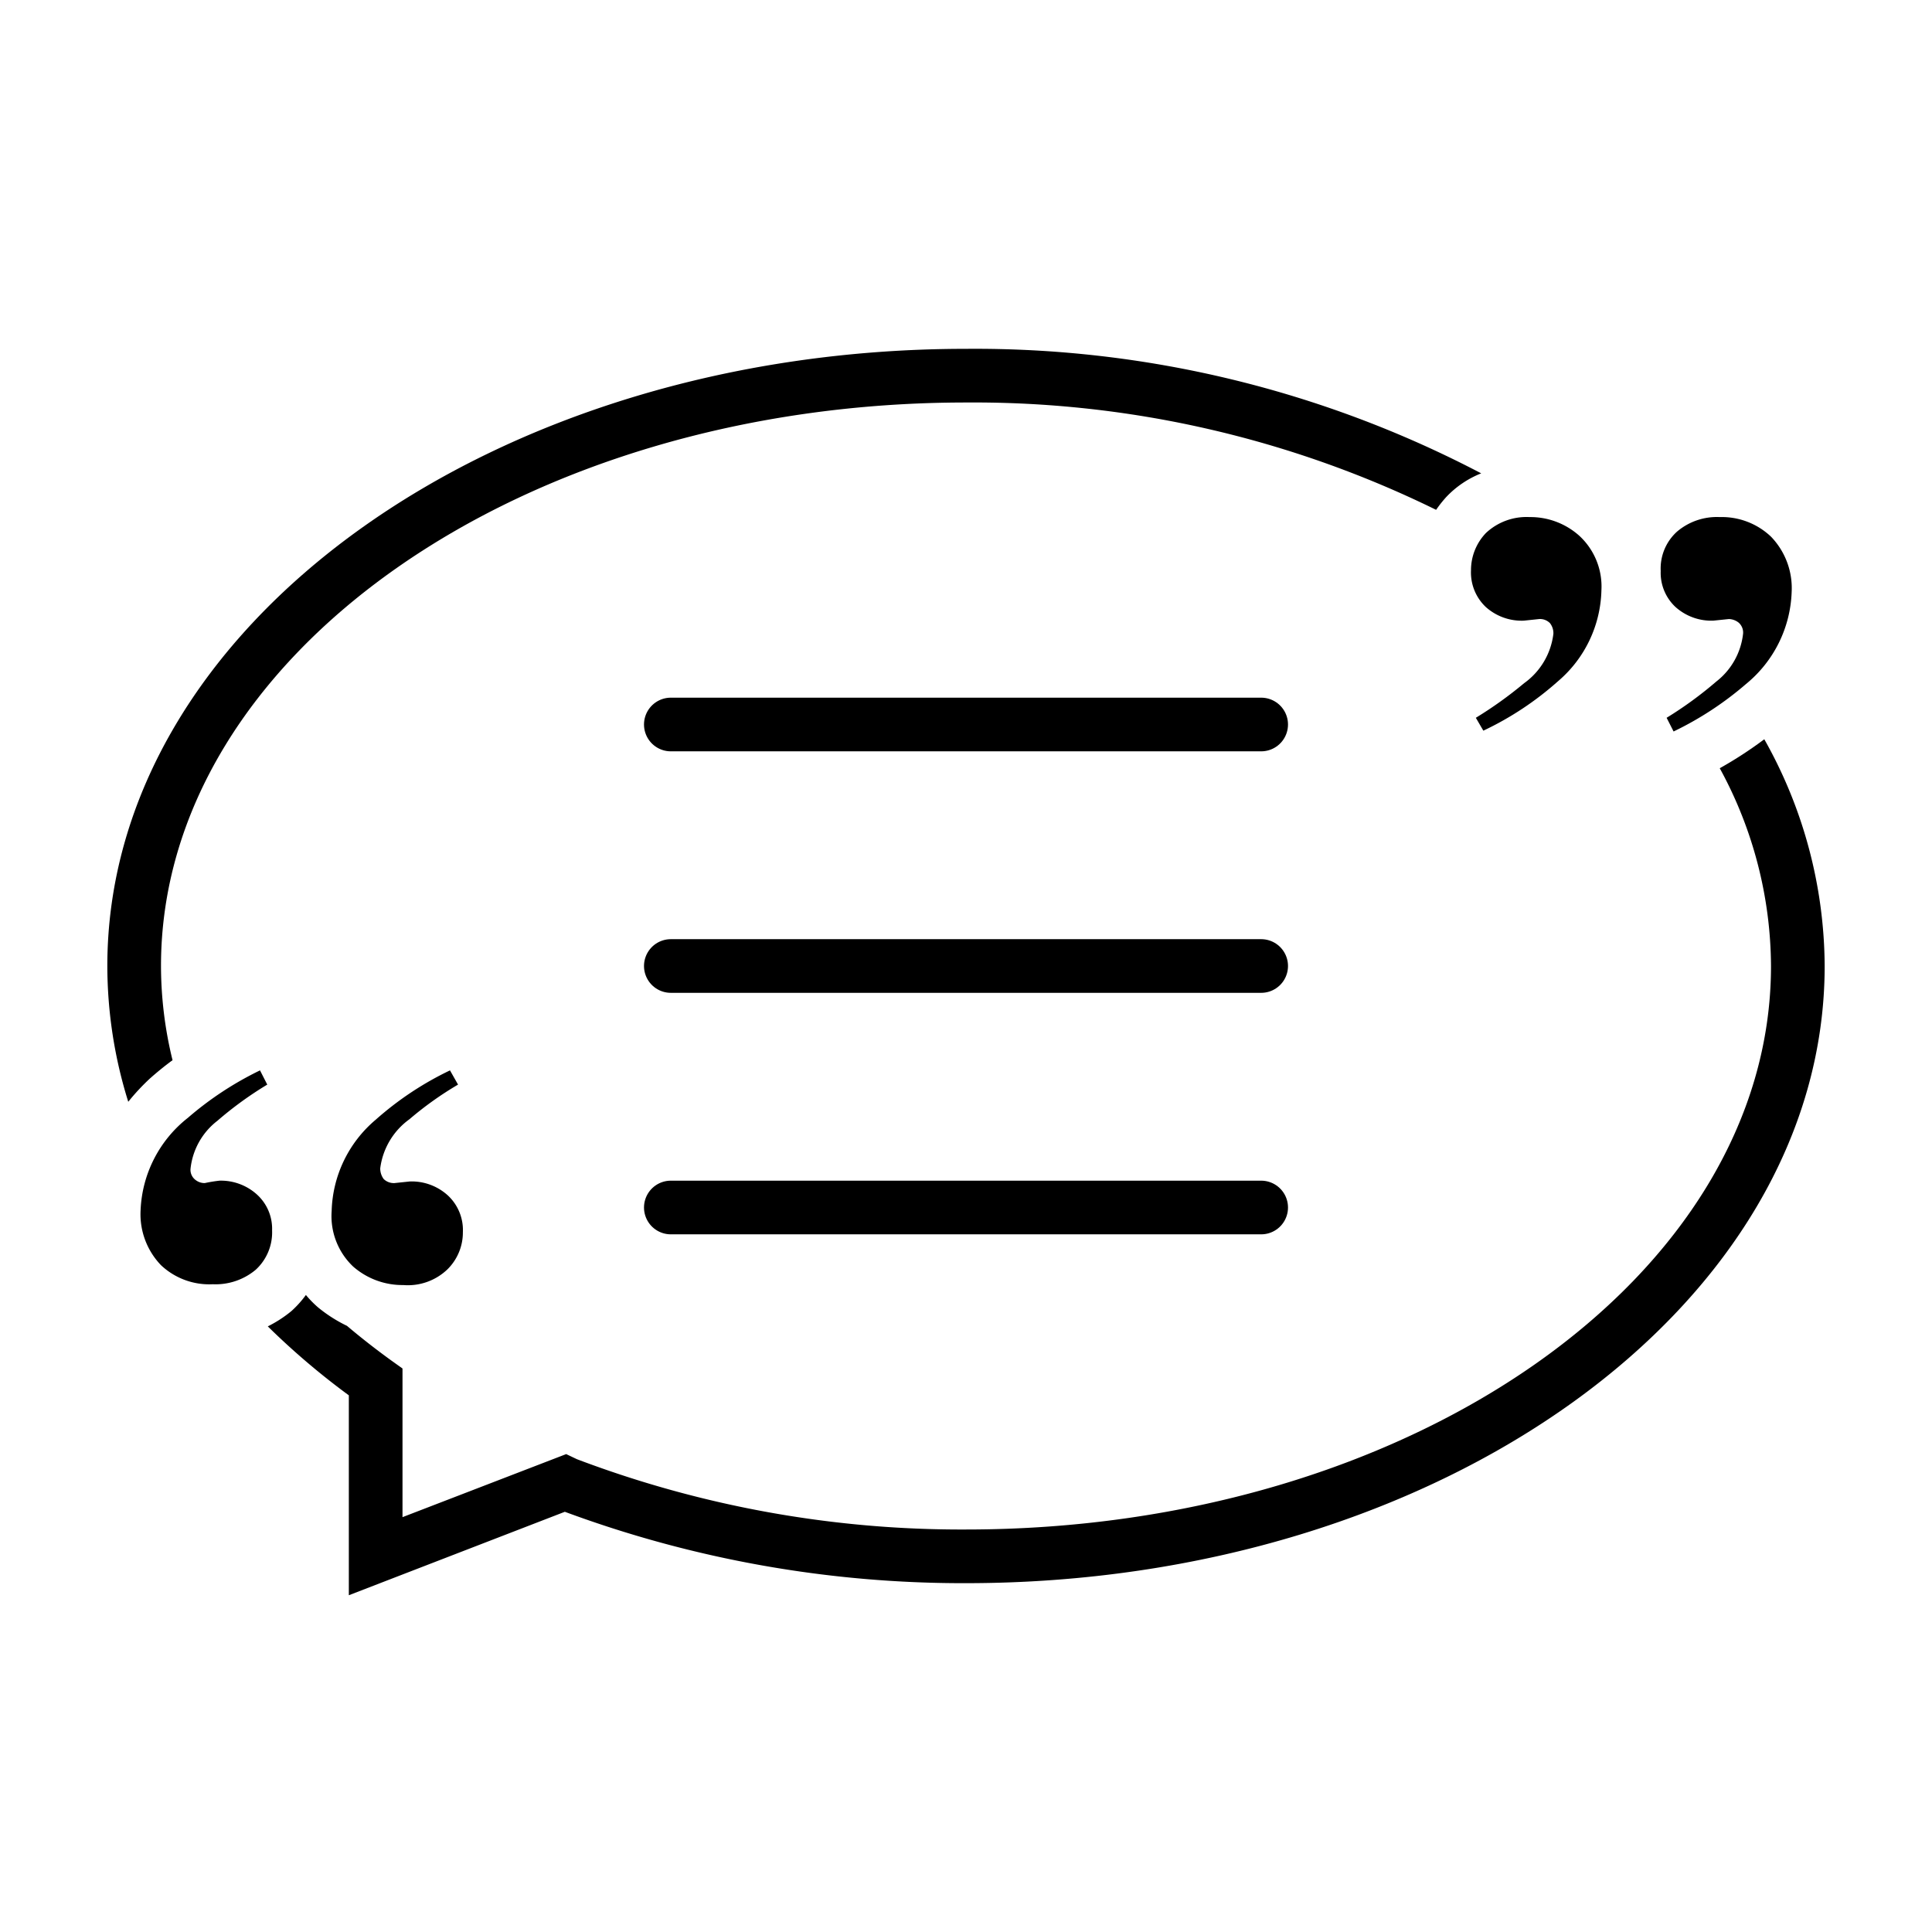 <svg xmlns="http://www.w3.org/2000/svg" viewBox="0 0 72 72"><defs><style>.cls-1{fill:none;stroke:#000;stroke-linecap:round;stroke-linejoin:round;stroke-width:2px;}</style></defs><title>lgoo</title><g id="Logo"><line class="cls-1" x1="25" y1="27" x2="47" y2="27"/><line class="cls-1" x1="25" y1="36" x2="47" y2="36"/><line class="cls-1" x1="25" y1="45" x2="47" y2="45"/><path d="M55,26.75a15,15,0,0,0,1.8-1.29,2.65,2.65,0,0,0,1.09-1.84.6.6,0,0,0-.13-.4.52.52,0,0,0-.4-.15l-.57.06a2,2,0,0,1-1.42-.51,1.77,1.77,0,0,1-.55-1.37,2,2,0,0,1,.56-1.39A2.21,2.21,0,0,1,57,19.27a2.73,2.73,0,0,1,1.86.7A2.57,2.57,0,0,1,59.68,22a4.59,4.59,0,0,1-1.62,3.39,11.63,11.63,0,0,1-2.78,1.84Zm7.11,0a14.27,14.27,0,0,0,1.85-1.35,2.62,2.62,0,0,0,1-1.79.49.49,0,0,0-.17-.41.61.61,0,0,0-.36-.13l-.58.06a2,2,0,0,1-1.41-.51,1.74,1.74,0,0,1-.55-1.34,1.85,1.85,0,0,1,.61-1.47,2.29,2.29,0,0,1,1.59-.54A2.66,2.66,0,0,1,66,20a2.76,2.76,0,0,1,.77,2.06,4.63,4.63,0,0,1-1.7,3.43,12.25,12.25,0,0,1-2.7,1.77Z"/><path d="M5.59,40.19c.26-.23.54-.46.84-.68A14.79,14.79,0,0,1,6,36C6,24.42,19.46,15,36,15a39.09,39.09,0,0,1,17.52,4,4.45,4.45,0,0,1,.38-.48,3.64,3.64,0,0,1,1.3-.88A40.62,40.62,0,0,0,36,13C18.35,13,4,23.32,4,36a17,17,0,0,0,.78,5.06A8.19,8.19,0,0,1,5.59,40.19Z"/><path d="M65.75,27.55a14.91,14.91,0,0,1-1.66,1.08A15.5,15.5,0,0,1,66,36c0,11.58-13.46,21-30,21a40.43,40.43,0,0,1-14.5-2.62l-.4-.19L15,56.54V51l-.42-.3q-.87-.63-1.65-1.29a5.35,5.35,0,0,1-1.08-.69,4,4,0,0,1-.45-.46,3.86,3.86,0,0,1-.54.6,4.57,4.57,0,0,1-.88.57A27.51,27.51,0,0,0,13,52v7.45l8.05-3.11A42.7,42.7,0,0,0,36,59c17.65,0,32-10.32,32-23A17.34,17.34,0,0,0,65.75,27.55Z"/><path d="M17.07,40.42a12.61,12.61,0,0,0-1.81,1.29,2.67,2.67,0,0,0-1.09,1.83.66.66,0,0,0,.13.4.54.54,0,0,0,.4.15l.57-.06a2,2,0,0,1,1.42.52,1.76,1.76,0,0,1,.56,1.37,1.93,1.93,0,0,1-.57,1.38,2.13,2.13,0,0,1-1.65.59,2.79,2.79,0,0,1-1.87-.69,2.59,2.59,0,0,1-.8-2.07A4.61,4.61,0,0,1,14,41.73a11.86,11.86,0,0,1,2.77-1.84Zm-7.11,0A13.38,13.38,0,0,0,8.1,41.77a2.6,2.6,0,0,0-1,1.79.47.47,0,0,0,.17.4.55.55,0,0,0,.36.13A5.6,5.6,0,0,1,8.18,44a2,2,0,0,1,1.4.52,1.72,1.72,0,0,1,.56,1.33,1.89,1.89,0,0,1-.61,1.47,2.33,2.33,0,0,1-1.6.54A2.62,2.62,0,0,1,6,47.15a2.74,2.74,0,0,1-.76-2.06A4.61,4.61,0,0,1,7,41.66a12.28,12.28,0,0,1,2.69-1.77Z"/></g></svg>